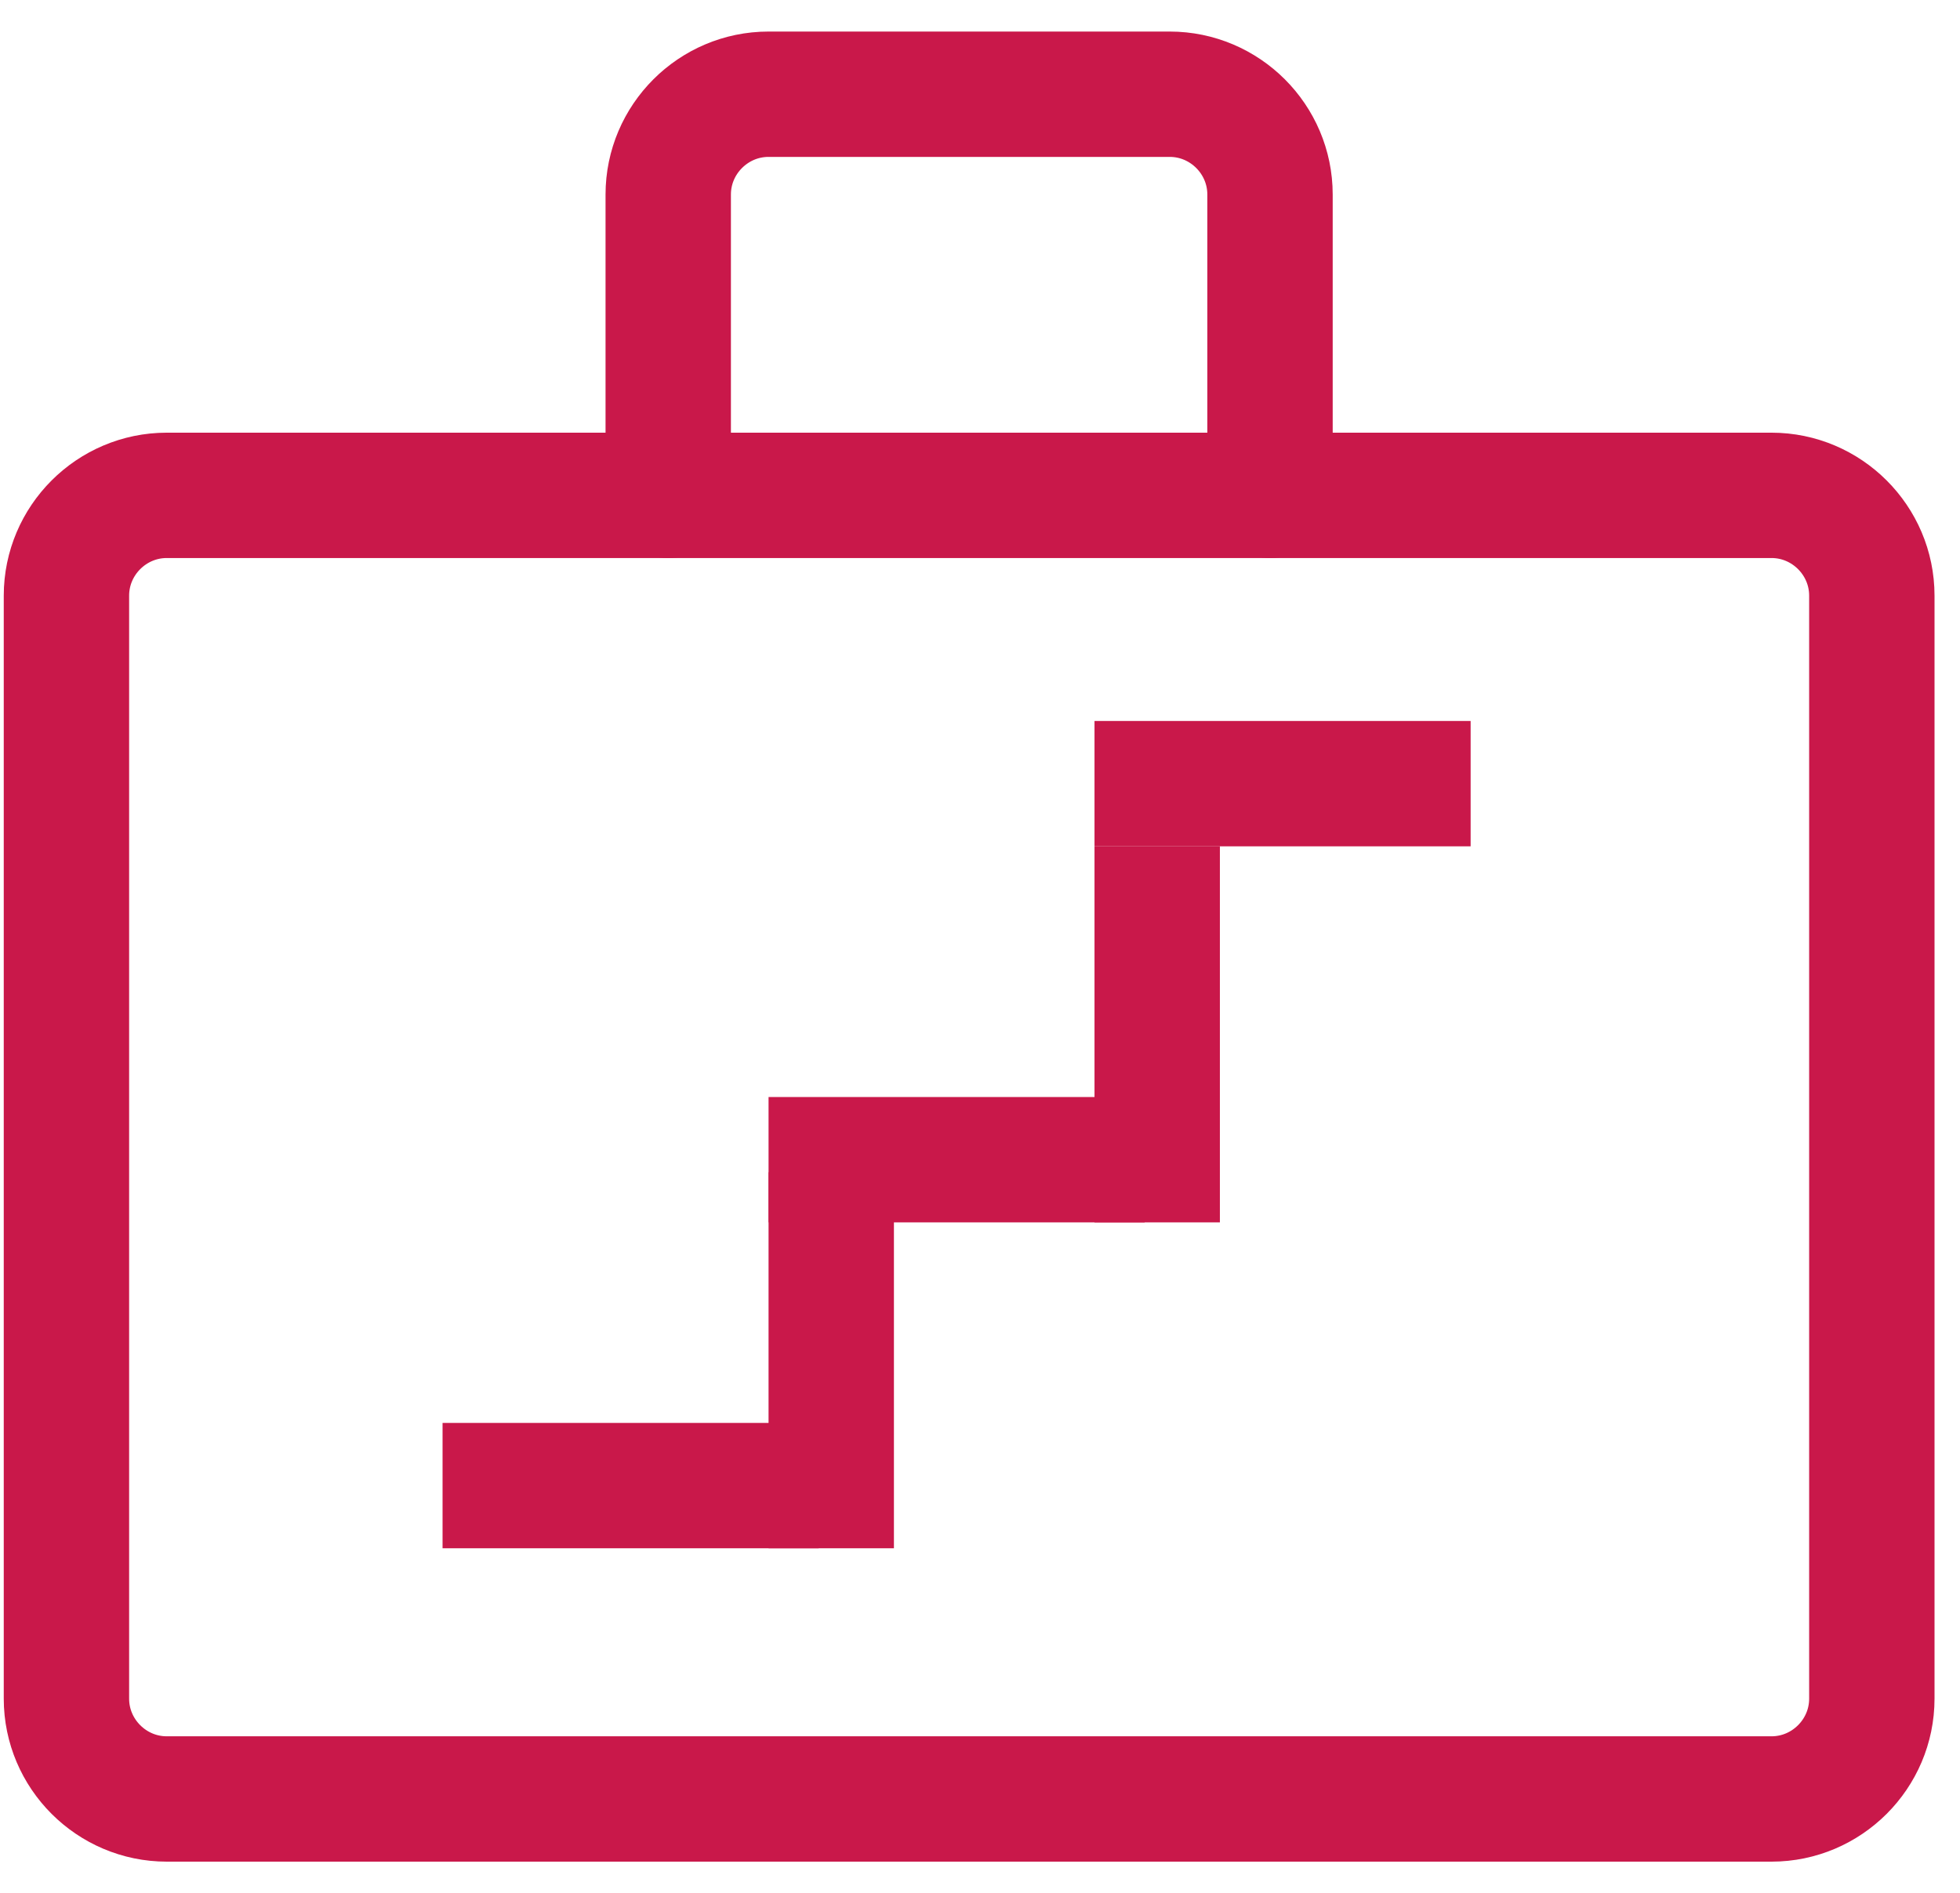 <svg width="59" height="57" viewBox="0 0 59 57" fill="none" xmlns="http://www.w3.org/2000/svg">
<line x1="13.322" y1="44.728" x2="24.644" y2="44.728" stroke="#C9184A" stroke-width="3.774"/>
<line x1="23.135" y1="34.916" x2="34.457" y2="34.916" stroke="#C9184A" stroke-width="3.774"/>
<line x1="25.022" y1="35.293" x2="25.022" y2="46.615" stroke="#C9184A" stroke-width="3.774"/>
<line x1="34.834" y1="25.481" x2="34.834" y2="36.803" stroke="#C9184A" stroke-width="3.774"/>
<line x1="32.947" y1="23.594" x2="44.269" y2="23.594" stroke="#C9184A" stroke-width="3.774"/>
<path d="M20.115 14.914H53.327C54.987 14.914 56.346 16.272 56.346 17.933V51.144C56.346 52.805 54.987 54.163 53.327 54.163H5.019C3.359 54.163 2 52.805 2 51.144V17.933C2 16.272 3.359 14.914 5.019 14.914H20.115Z" stroke="#C9184A" stroke-width="3.774" stroke-linecap="round" stroke-linejoin="round"/>
<path d="M20.115 14.914V5.856C20.115 4.195 21.474 2.837 23.134 2.837H35.211C36.872 2.837 38.23 4.195 38.23 5.856V14.914" stroke="#C9184A" stroke-width="3.774" stroke-linecap="round" stroke-linejoin="round"/>
</svg>
